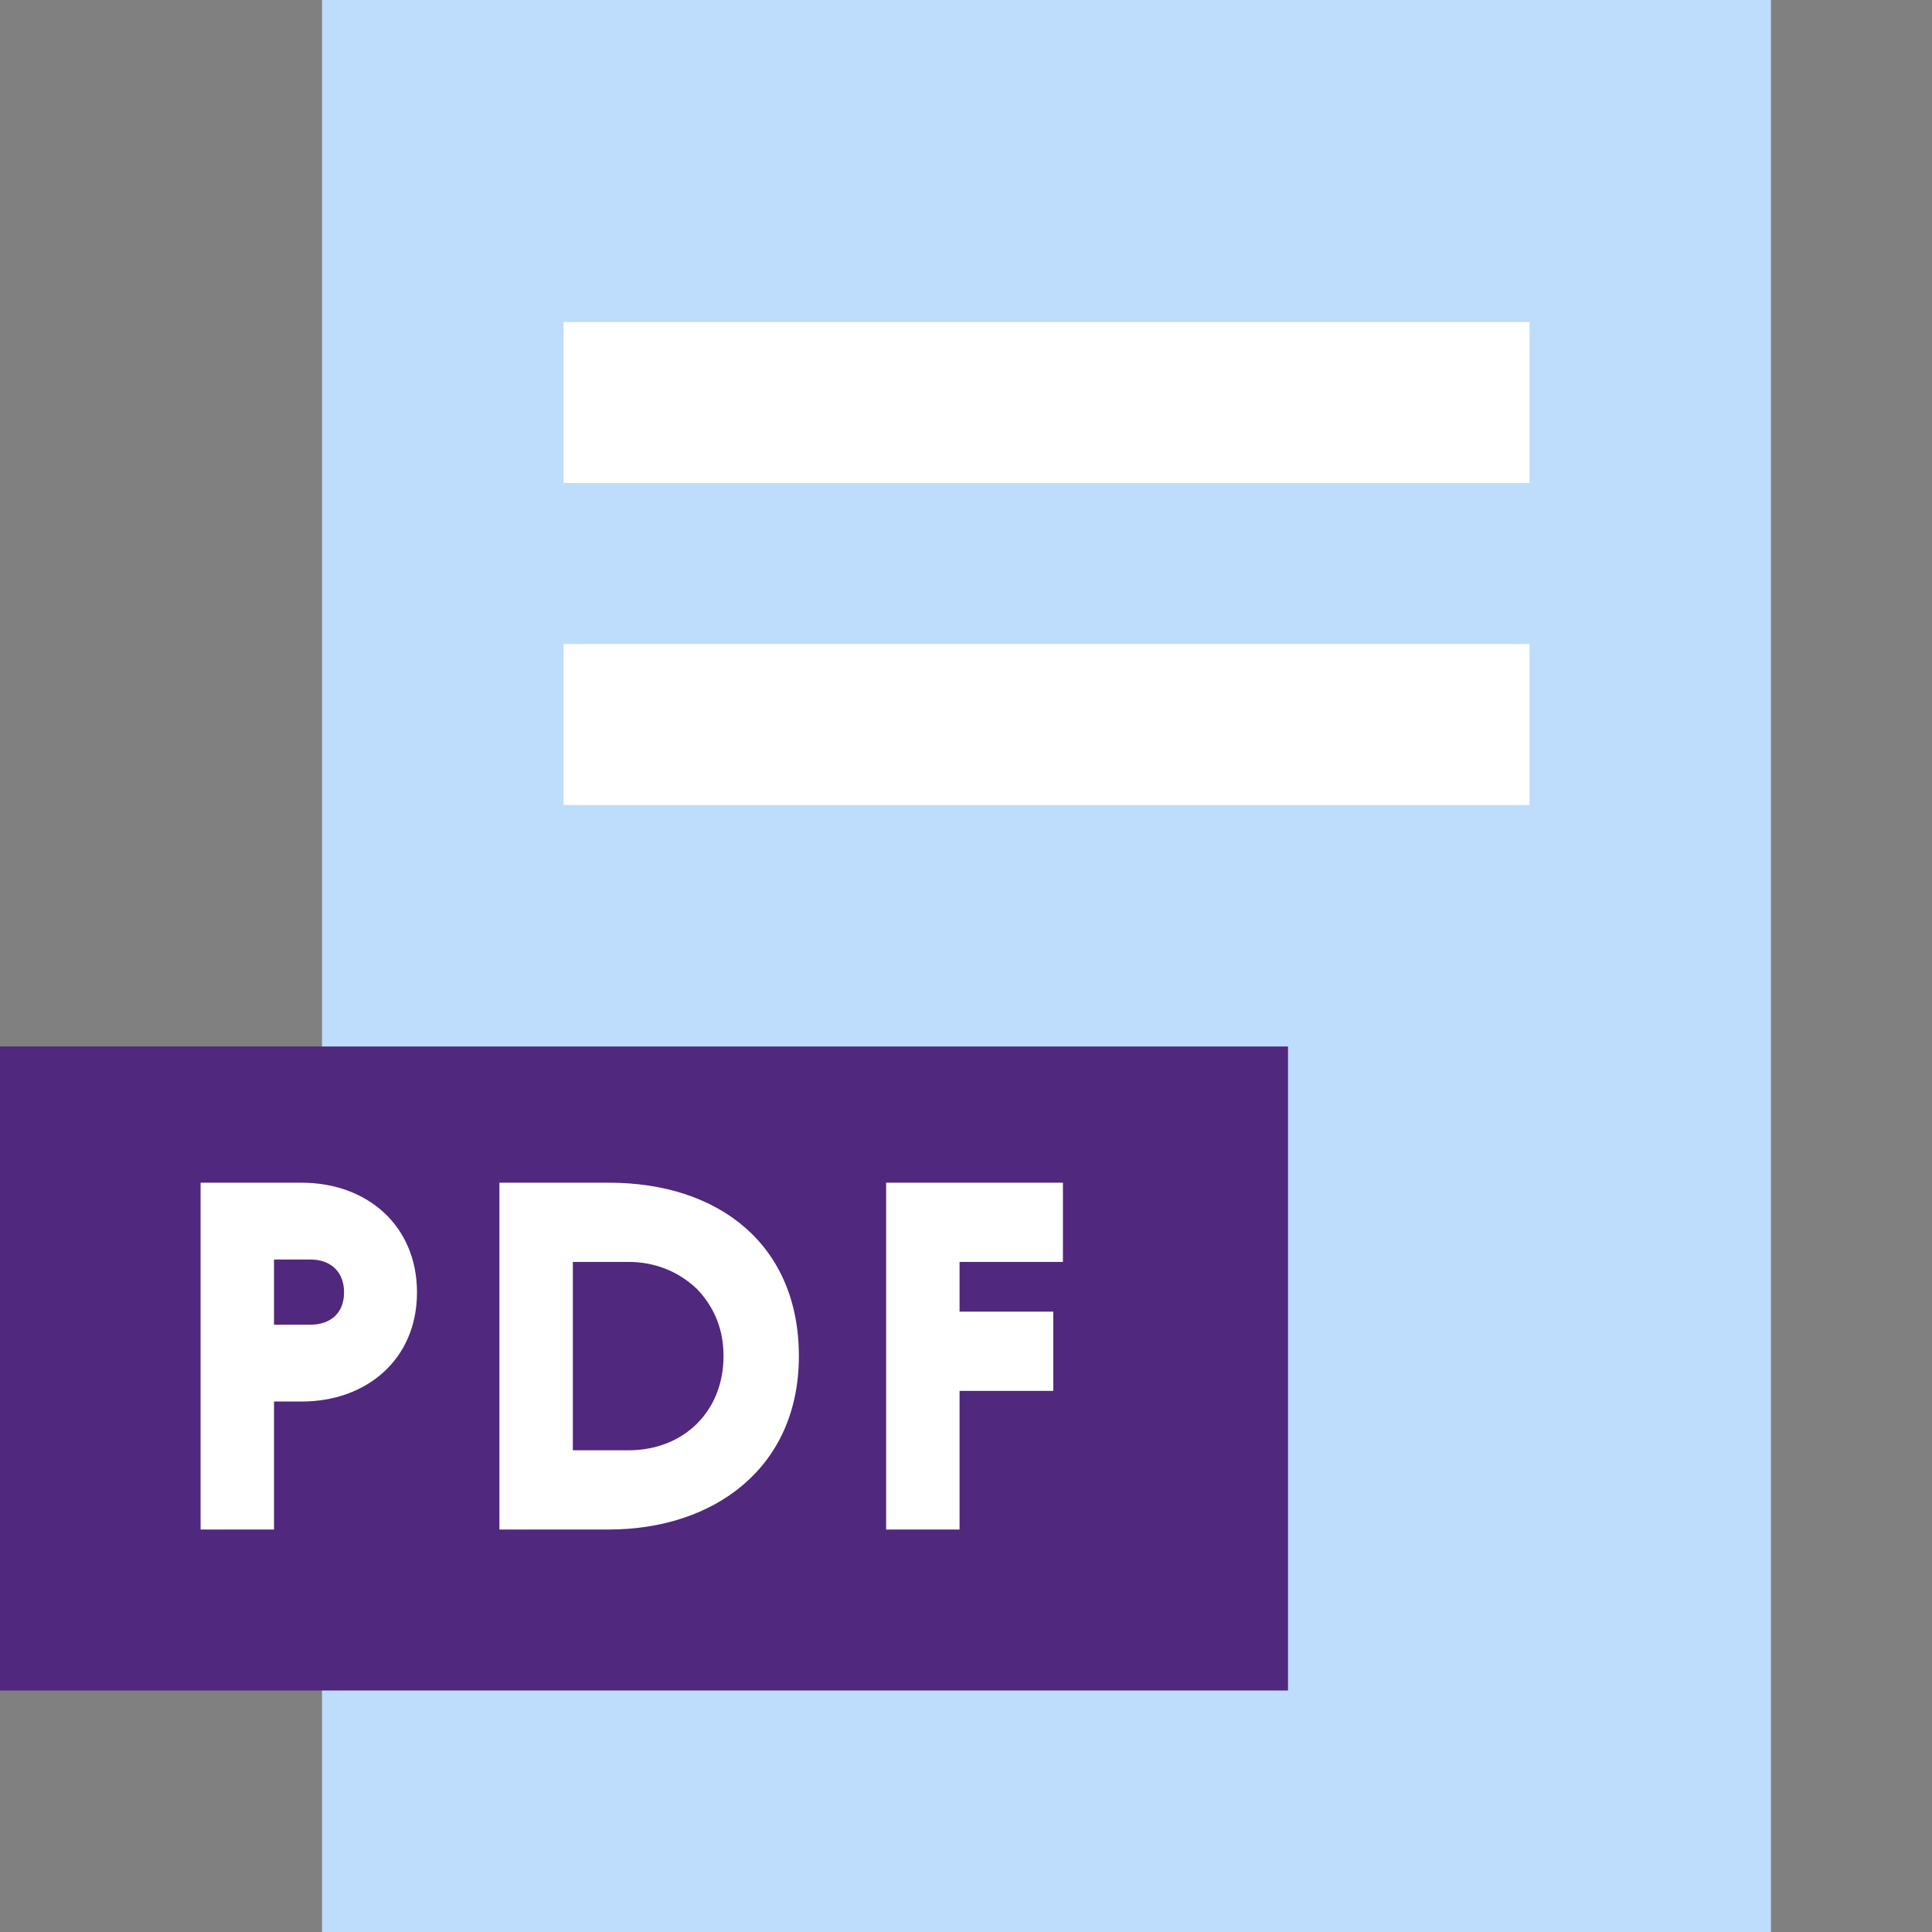 <svg width="48" height="48" viewBox="0 0 48 48" fill="none" xmlns="http://www.w3.org/2000/svg">
<rect x="0" y="0" width="48" height="48" fill="#808080" stroke="none"/>
<rect x="8" width="36" height="48" fill="#BEDCFB"/>
<rect y="26" width="32" height="16" fill="#50287D"/>
<path fill-rule="evenodd" clip-rule="evenodd" d="M38 12V8H14V12H38ZM38 20V16H14V20H38Z" fill="white"/>
<path fill-rule="evenodd" clip-rule="evenodd" d="M4.984 29.384V38H6.808V34.82H7.504C9.088 34.82 10.36 33.788 10.36 32.108C10.36 30.464 9.136 29.384 7.492 29.384H4.984ZM7.708 31.292C8.212 31.292 8.548 31.592 8.548 32.108C8.548 32.624 8.212 32.912 7.708 32.912H6.808V31.292H7.708ZM12.408 38V29.384H15.132C17.868 29.384 19.848 30.932 19.848 33.692C19.848 36.488 17.712 38 15.132 38H12.408ZM15.612 36.032H14.232V31.352H15.612C16.26 31.352 16.848 31.58 17.316 32.024C17.76 32.492 17.976 33.044 17.976 33.692C17.976 35.048 17.004 36.032 15.612 36.032ZM26.408 29.384H22.016V38H23.84V34.556H26.168V32.588H23.84V31.352H26.408V29.384Z" fill="white"/>
</svg>
